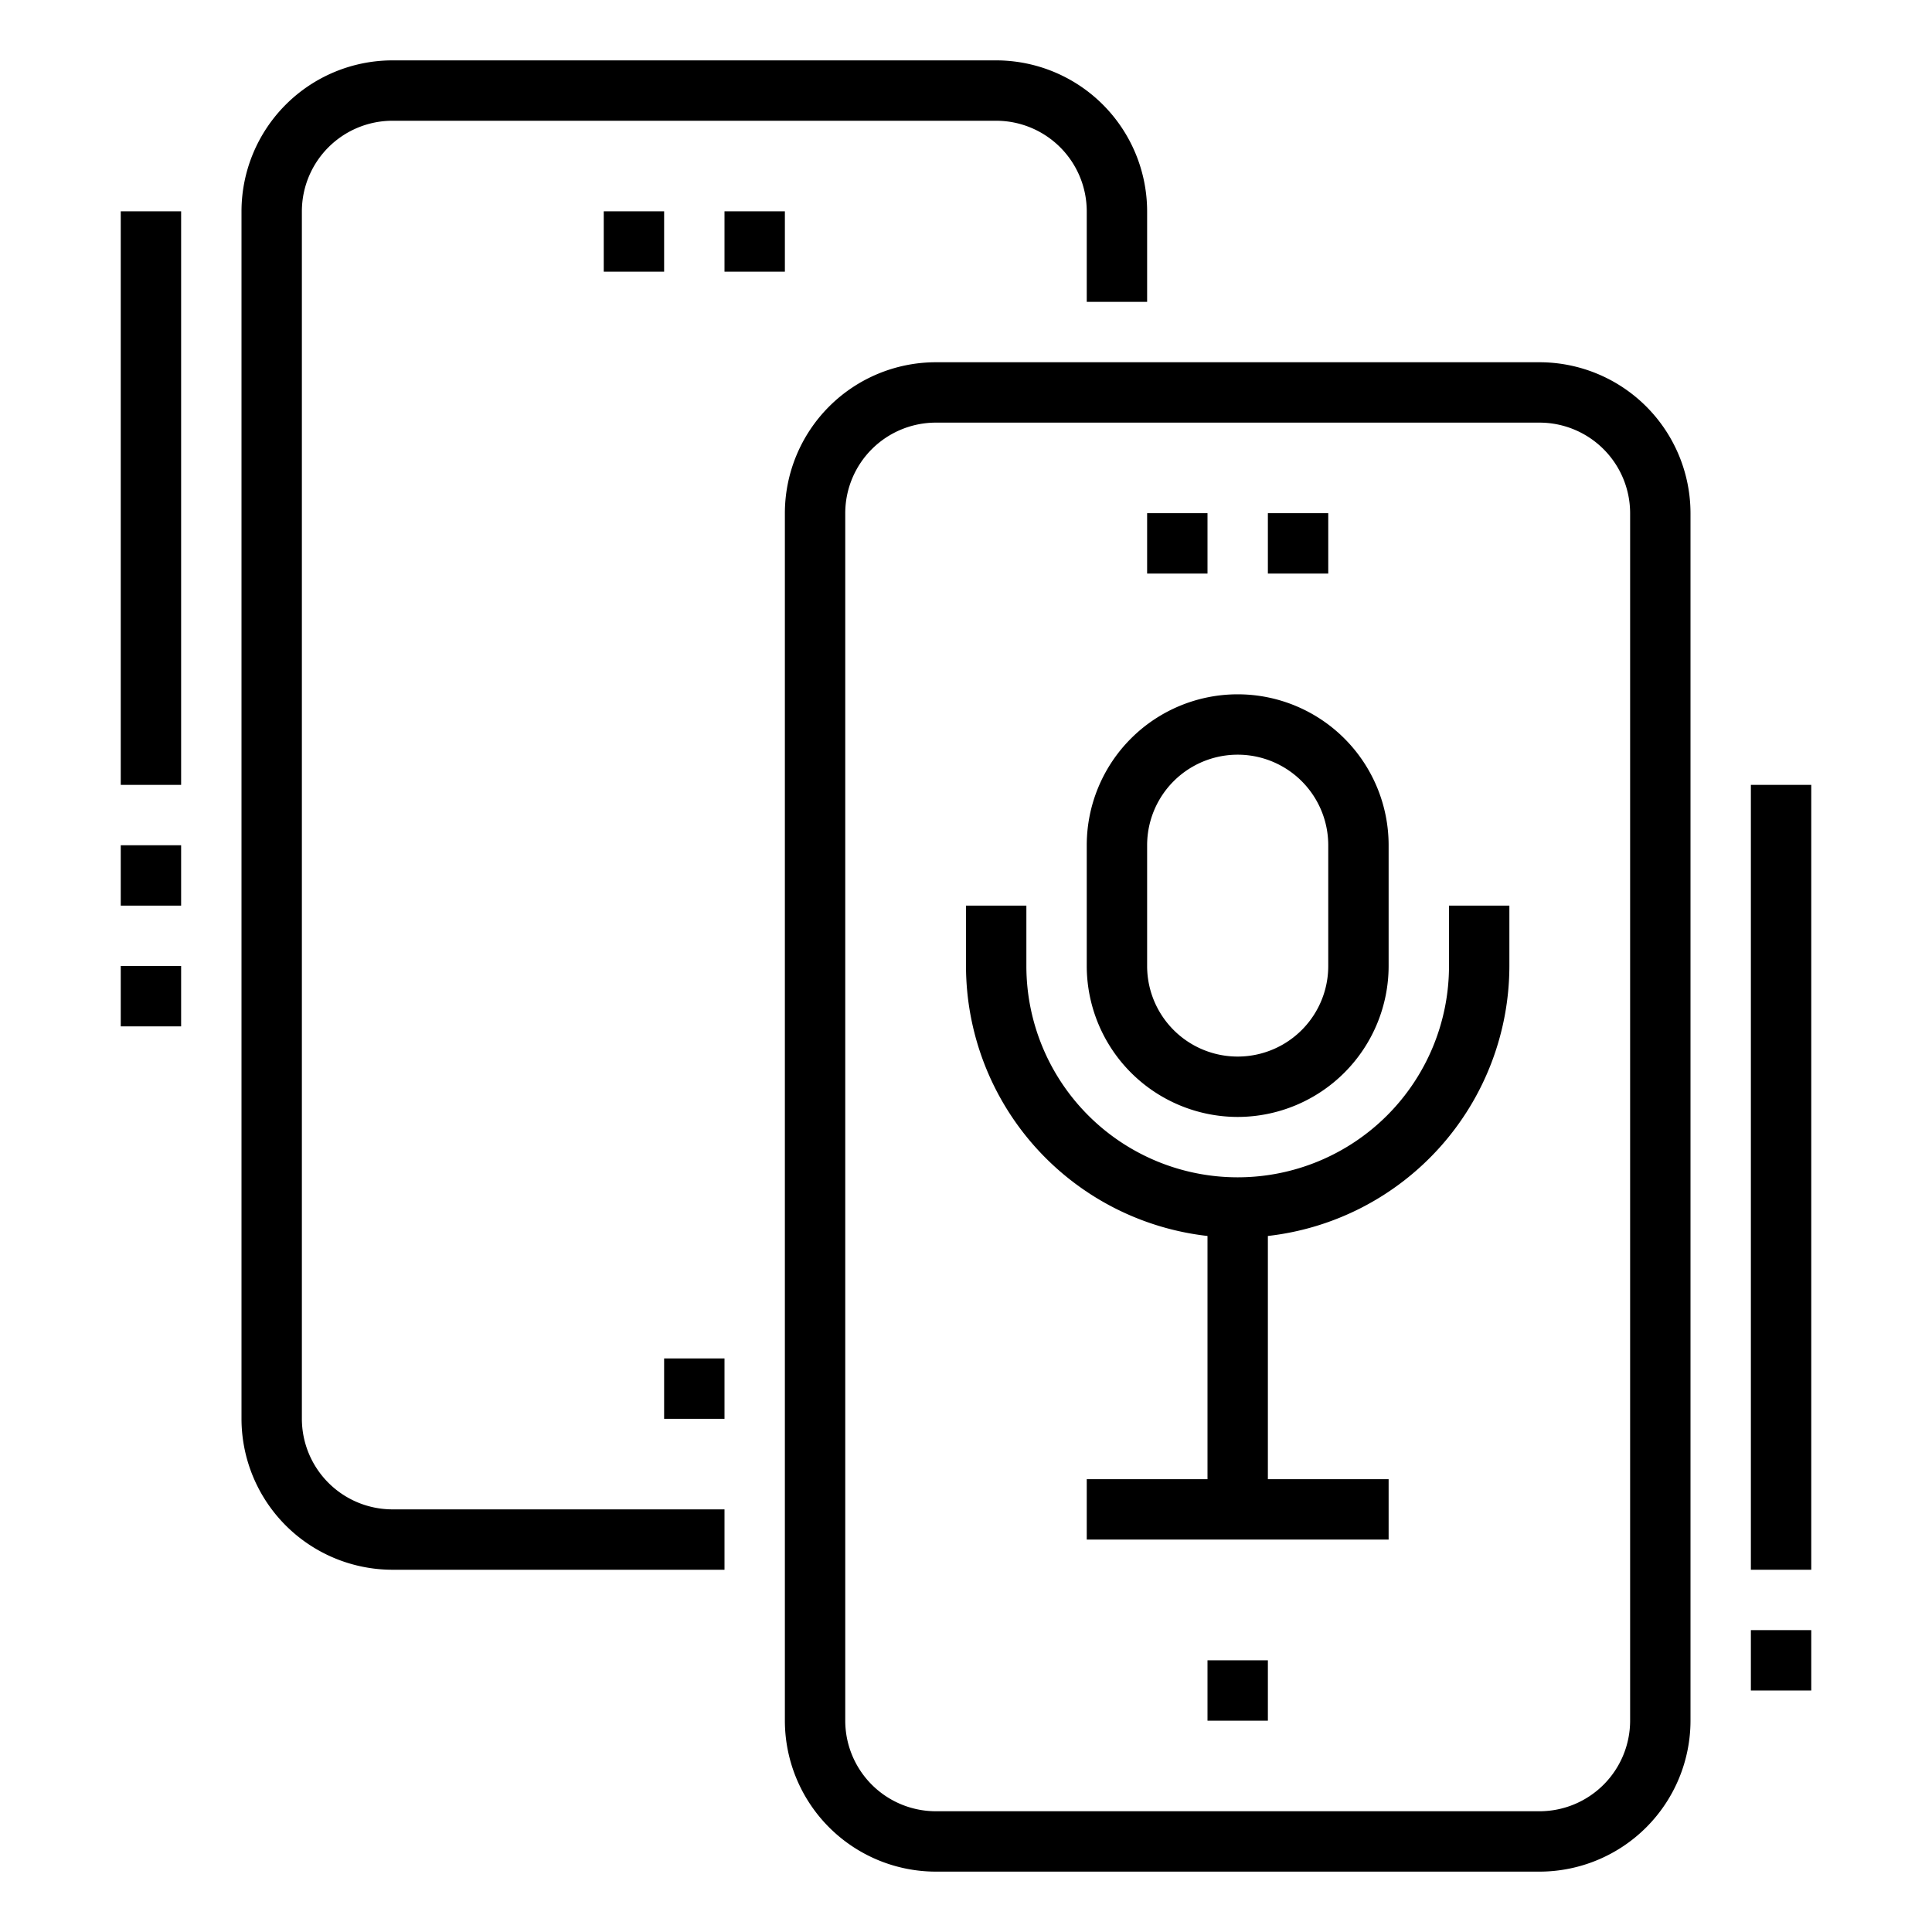 <svg height='300px' width='300px'  fill="#000000" xmlns="http://www.w3.org/2000/svg" viewBox="0 0 512 512" x="0px" y="0px"><title>conference-Call-Meeting-Mobile-Voice</title><g><path d="M104,416h88V400H104a24.027,24.027,0,0,1-24-24V56a24.027,24.027,0,0,1,24-24H264a24.027,24.027,0,0,1,24,24V80h16V56a40.045,40.045,0,0,0-40-40H104A40.045,40.045,0,0,0,64,56V376A40.045,40.045,0,0,0,104,416Z"></path><rect x="176" y="360" width="16" height="16"></rect><rect x="192" y="56" width="16" height="16"></rect><rect x="160" y="56" width="16" height="16"></rect><path d="M208,136V456a40.045,40.045,0,0,0,40,40H408a40.045,40.045,0,0,0,40-40V136a40.045,40.045,0,0,0-40-40H248A40.045,40.045,0,0,0,208,136Zm224,0V456a24.027,24.027,0,0,1-24,24H248a24.027,24.027,0,0,1-24-24V136a24.027,24.027,0,0,1,24-24H408A24.027,24.027,0,0,1,432,136Z"></path><rect x="320" y="440" width="16" height="16"></rect><rect x="336" y="136" width="16" height="16"></rect><rect x="304" y="136" width="16" height="16"></rect><path d="M328,296a40.045,40.045,0,0,0,40-40V224a40,40,0,0,0-80,0v32A40.045,40.045,0,0,0,328,296Zm-24-72a24,24,0,0,1,48,0v32a24,24,0,0,1-48,0Z"></path><path d="M320,327.545V392H288v16h80V392H336V327.545A72.1,72.1,0,0,0,400,256V240H384v16a56,56,0,0,1-112,0V240H256v16A72.1,72.1,0,0,0,320,327.545Z"></path><rect x="464" y="208" width="16" height="208"></rect><rect x="464" y="432" width="16" height="16"></rect><rect x="32" y="56" width="16" height="152"></rect><rect x="32" y="224" width="16" height="16"></rect><rect x="32" y="256" width="16" height="16"></rect></g></svg>
